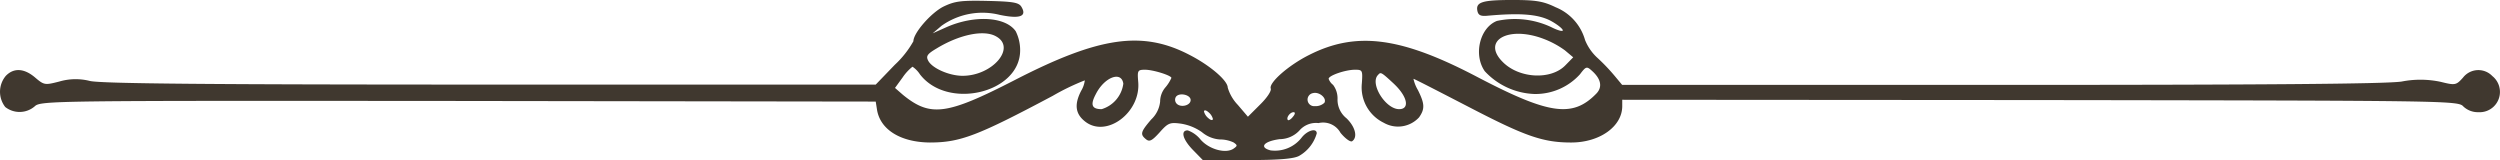 <svg xmlns="http://www.w3.org/2000/svg" width="242.451" height="15.525" viewBox="0 0 242.451 15.525">
  <path id="Path_22" data-name="Path 22" d="M210.506-732.353c-1.208.617-2.9,2.558-2.9,3.352a9.381,9.381,0,0,1-1.812,2.293l-1.841,1.911H166.588c-26.777,0-37.792-.088-38.856-.353a5.617,5.617,0,0,0-2.962.059c-1.381.353-1.467.353-2.33-.382-1.064-.911-2.071-.97-2.847-.176a2.4,2.4,0,0,0-.058,3.029,2.253,2.253,0,0,0,2.847-.059c.575-.559,1.467-.559,41.071-.529l40.5.059.115.735c.288,1.97,2.272,3.205,5.119,3.234,2.962,0,4.631-.647,11.936-4.528a22.6,22.6,0,0,1,3.106-1.5,2.563,2.563,0,0,1-.345,1c-.69,1.323-.575,2.235.345,2.97,2.071,1.676,5.465-.853,5.177-3.852-.086-1.059-.058-1.147.661-1.147.805,0,2.56.559,2.56.794a3.716,3.716,0,0,1-.575.911,2.136,2.136,0,0,0-.518,1.382,2.767,2.767,0,0,1-.863,1.735c-1.035,1.206-1.093,1.441-.518,1.911.345.294.6.147,1.323-.647.834-.941,1.007-1,2.1-.853a4.8,4.8,0,0,1,2.013.823,3.022,3.022,0,0,0,1.726.706,3.1,3.1,0,0,1,1.352.294c.374.265.374.323,0,.588-.748.529-2.387.088-3.221-.882a2.81,2.81,0,0,0-1.237-.882c-.719,0-.489.882.518,1.911l.949.97h4.314c2.991,0,4.515-.118,5.033-.412a3.657,3.657,0,0,0,1.7-2.176c0-.559-.92-.294-1.467.412a3.273,3.273,0,0,1-3.02,1.235c-1.122-.294-.661-.882.892-1.088a2.639,2.639,0,0,0,1.9-.823,2.127,2.127,0,0,1,1.869-.735,1.921,1.921,0,0,1,2.128.941c.46.559.949.911,1.122.823.575-.382.316-1.411-.546-2.235a2.3,2.3,0,0,1-.863-1.852,2.173,2.173,0,0,0-.431-1.382,1.3,1.3,0,0,1-.431-.588c0-.323,1.639-.882,2.56-.882.719,0,.748.059.661,1.323a3.813,3.813,0,0,0,2.128,3.823,2.774,2.774,0,0,0,3.423-.529c.575-.823.546-1.323-.115-2.646a3.6,3.6,0,0,1-.431-1.088c.086,0,2.473,1.235,5.378,2.735,5.436,2.823,7.162,3.44,9.923,3.44s4.947-1.558,4.947-3.528v-.617l40.524.029c39.547.059,40.553.059,41.042.617a2.044,2.044,0,0,0,1.467.559,1.969,1.969,0,0,0,1.352-3.5,1.881,1.881,0,0,0-2.847.147c-.662.735-.748.764-2.157.412a9.434,9.434,0,0,0-3.8-.029c-1.582.235-13.978.323-38.971.323H276.341l-.661-.794a18.84,18.84,0,0,0-1.7-1.794,4.741,4.741,0,0,1-1.237-1.764,4.854,4.854,0,0,0-2.847-3.176c-1.208-.588-1.927-.706-4.2-.706-2.934,0-3.566.206-3.394,1.059.086.412.316.529.949.471,3.221-.294,4.918-.147,6.126.47.662.353,1.208.794,1.208.941s-.518,0-1.15-.323a8.3,8.3,0,0,0-5.235-.588c-1.668.647-2.3,3.293-1.179,4.881a6.893,6.893,0,0,0,4.8,2.205,5.819,5.819,0,0,0,4.429-1.911c.6-.794.661-.794,1.208-.294.834.764.978,1.529.4,2.146-2.3,2.382-4.573,2.058-11.447-1.529C254.942-729.413,250.6-730,246-727.678c-2.013,1-3.94,2.705-3.739,3.264.086.235-.374.912-1.035,1.558l-1.179,1.176-.978-1.147a4.112,4.112,0,0,1-.978-1.676c0-.676-1.7-2.146-3.71-3.175-4.573-2.382-8.772-1.764-16.94,2.44-6.586,3.381-8.168,3.617-10.843,1.441l-.777-.676.748-1.029a4.631,4.631,0,0,1,.949-1.029,2.571,2.571,0,0,1,.719.735c2.675,3.5,9.721,1.823,9.721-2.323a4.067,4.067,0,0,0-.431-1.852c-.978-1.411-3.969-1.588-6.673-.412l-1.381.617.863-.735a6.854,6.854,0,0,1,5.637-1.058c1.985.412,2.675.147,2.1-.794-.259-.412-.834-.5-3.308-.559C212.2-732.97,211.6-732.882,210.506-732.353Zm5.119,2.882c1.985,1.088-.345,3.822-3.25,3.822-1.294,0-2.962-.735-3.336-1.47-.23-.441-.086-.647.805-1.176C212.06-729.648,214.447-730.148,215.626-729.471Zm53.007.206a8.784,8.784,0,0,1,2.157,1.147l.805.676-.748.765c-1.409,1.47-4.544,1.294-6.126-.353C262.737-729.06,265.268-730.5,268.633-729.266Zm-14.438,4.381c1.323,1.235,1.582,2.47.518,2.47-1.323,0-2.876-2.5-2.042-3.323C252.929-726.031,252.958-726.031,254.195-724.885Zm-26.23,0a2.986,2.986,0,0,1-2.1,2.47c-.949,0-1.122-.412-.575-1.441C226.124-725.531,227.792-726.149,227.964-724.885Zm19.5,1.852a1.231,1.231,0,0,1-.92.324.638.638,0,0,1-.173-1.264C246.976-724.12,247.723-723.473,247.464-723.032Zm-12.971-.265c0,.529-.949.764-1.352.353a.545.545,0,0,1-.086-.647C233.343-724.061,234.493-723.826,234.493-723.3Zm2.157,1.823c0,.177-.2.147-.431-.059a1.264,1.264,0,0,1-.431-.647c0-.176.2-.147.431.059A1.264,1.264,0,0,1,236.65-721.474Zm7.766-.206c-.2.265-.431.382-.489.323-.2-.206.2-.764.547-.764C244.646-722.121,244.646-721.944,244.416-721.68Z" transform="translate(-119.024 733)" fill="#40382f"/>
</svg>

